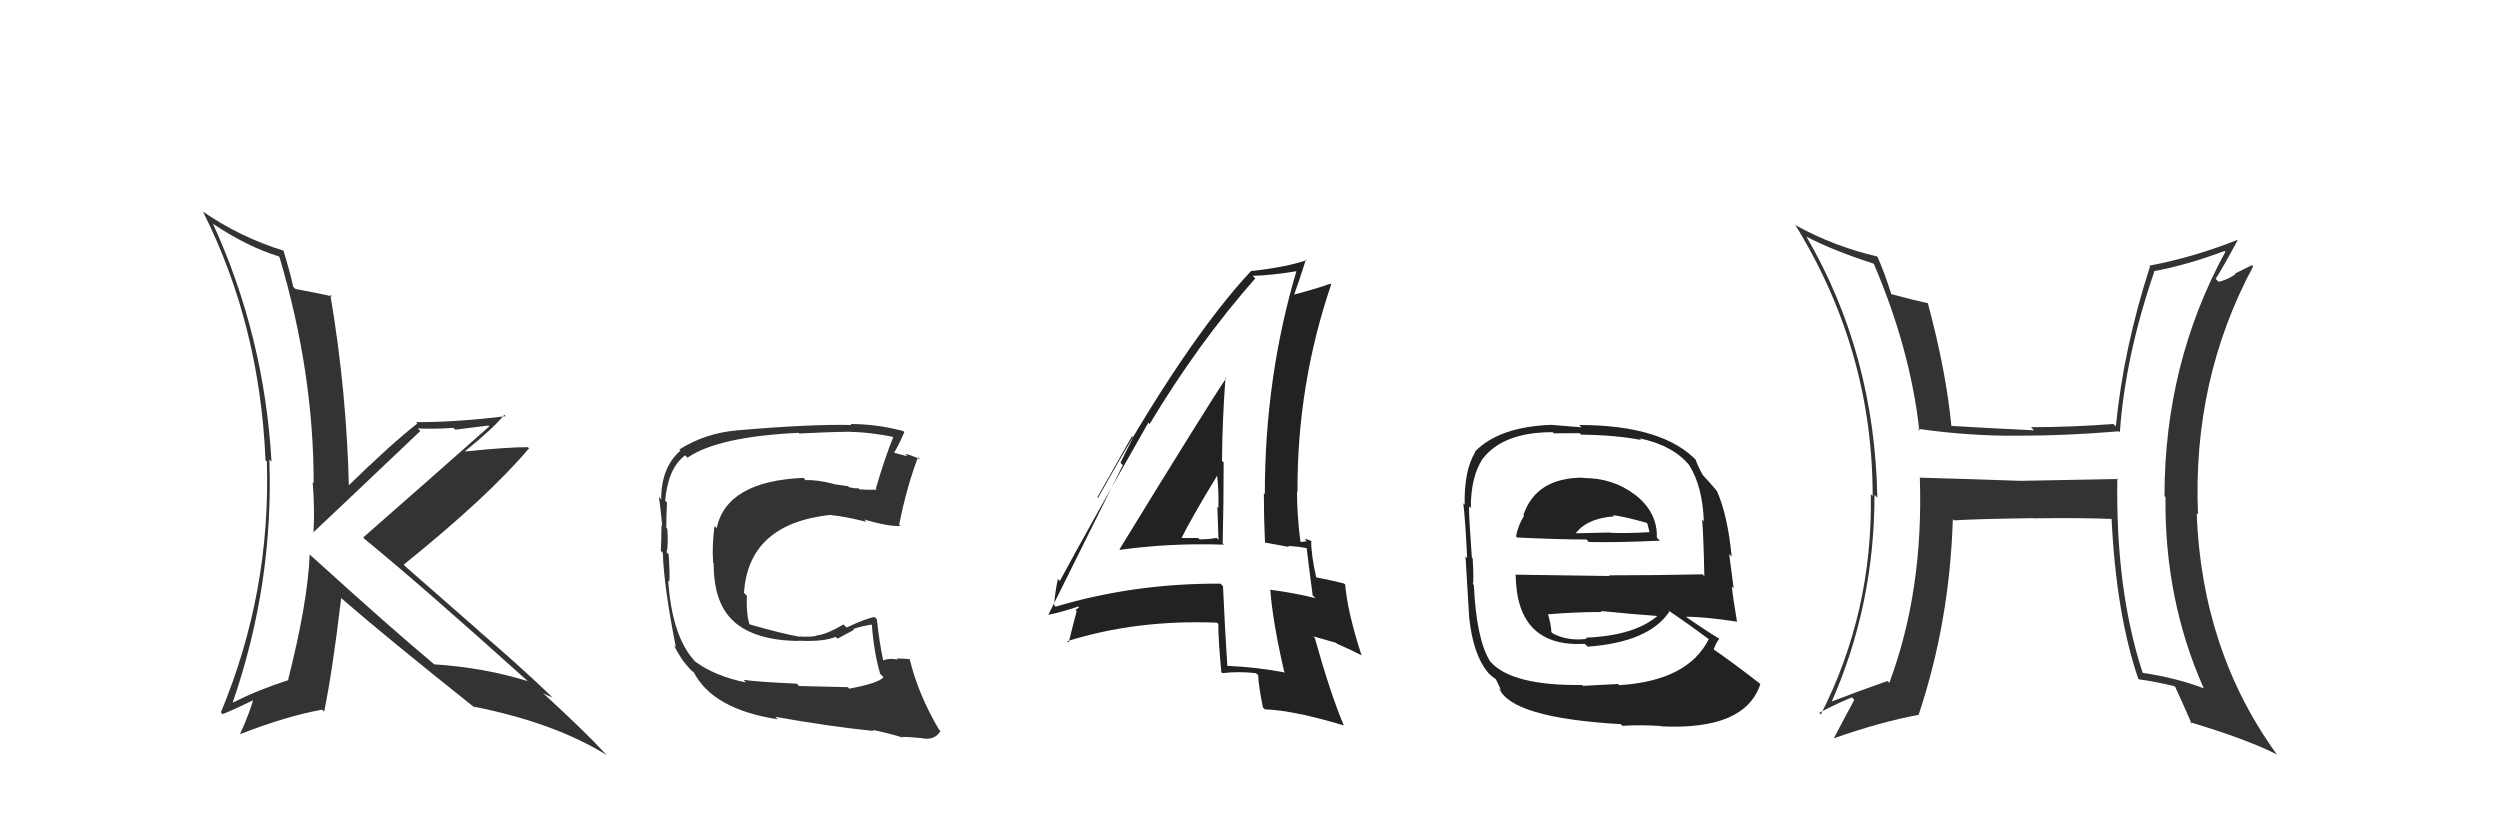 <svg xmlns="http://www.w3.org/2000/svg" width="150" height="50" viewBox="0,0,150,50"><path fill="#333" d="M127.14 28.79L127.10 28.74L121.22 28.85L121.22 28.85Q118.14 28.74 115.21 28.66L115.22 28.67L115.19 28.64Q115.42 35.45 113.36 40.97L113.25 40.86L113.25 40.86Q111.53 41.46 109.77 42.14L109.82 42.19L109.85 42.22Q112.47 36.35 112.47 29.69L112.58 29.80L112.64 29.86Q112.48 21.21 108.37 14.17L108.36 14.16L108.41 14.21Q109.95 15.02 112.42 15.82L112.48 15.88L112.43 15.83Q114.62 20.95 115.16 25.83L114.99 25.66L115.06 25.73Q118.28 26.18 121.14 26.14L121.20 26.20L121.14 26.14Q123.82 26.15 127.13 25.88L127.14 25.89L127.19 25.95Q127.51 21.39 129.26 16.29L129.24 16.27L129.24 16.27Q131.23 15.90 133.47 15.06L133.51 15.09L133.52 15.11Q129.87 21.81 129.87 29.77L129.92 29.81L129.93 29.83Q129.86 35.96 132.22 41.29L132.23 41.30L132.23 41.30Q130.61 40.68 128.56 40.37L128.58 40.39L128.56 40.37Q126.93 35.39 127.04 28.69ZM128.33 40.75L128.27 40.69L128.34 40.76Q129.36 40.90 130.46 41.17L130.55 41.25L130.52 41.23Q130.85 41.94 131.50 43.42L131.55 43.47L131.40 43.33Q134.83 44.36 136.62 45.27L136.52 45.17L136.60 45.25Q132.11 39.05 131.80 30.79L131.88 30.87L131.88 30.86Q131.54 22.79 135.19 15.98L135.12 15.91L134.10 16.41L134.13 16.44Q133.73 16.76 133.12 16.91L133.06 16.85L132.94 16.73Q133.41 15.99 134.25 14.43L134.37 14.55L134.23 14.40Q131.58 15.45 128.95 15.94L129.02 16.01L129.00 15.99Q127.41 20.91 126.95 25.59L126.93 25.57L126.80 25.44Q124.29 25.63 121.86 25.63L122.02 25.80L122.04 25.82Q119.52 25.70 117.01 25.55L117.06 25.59L117.09 25.63Q116.77 22.26 115.67 18.19L115.65 18.18L115.66 18.19Q114.94 18.04 113.49 17.65L113.49 17.65L113.47 17.63Q113.10 16.42 112.64 15.39L112.79 15.54L112.64 15.39Q110.06 14.79 107.78 13.54L107.63 13.39L107.67 13.42Q112.36 20.98 112.36 29.77L112.33 29.73L112.25 29.66Q112.37 36.74 109.25 42.87L109.06 42.68L109.15 42.78Q109.78 42.41 111.11 41.84L111.11 41.84L111.26 41.99Q110.84 42.75 110.04 44.28L110.16 44.39L110.05 44.29Q112.88 43.30 115.12 42.89L115.17 42.94L115.12 42.88Q116.98 37.32 117.17 31.15L117.23 31.21L117.24 31.22Q118.82 31.13 122.02 31.09L121.99 31.06L122.02 31.10Q124.88 31.06 126.79 31.14L126.66 31.02L126.69 31.04Q126.96 36.79 128.29 40.71Z"/><path fill="#333" d="M50.81 41.17L50.87 41.23L47.94 41.16L47.81 41.02Q45.41 40.91 44.61 40.79L44.76 40.95L44.77 40.95Q42.90 40.57 41.72 39.70L41.61 39.59L41.68 39.66Q40.32 38.18 40.09 34.83L40.16 34.90L40.16 34.90Q40.20 34.48 40.12 33.26L40.12 33.26L39.99 33.13Q40.11 32.83 40.04 31.73L39.88 31.58L39.98 31.67Q39.98 30.87 40.02 30.15L39.87 30.00L39.91 30.04Q40.08 28.08 41.11 27.32L41.16 27.37L41.25 27.46Q43.08 26.20 47.91 25.97L47.90 25.96L47.95 26.01Q49.98 25.91 50.78 25.91L50.87 26.00L50.76 25.90Q52.28 25.93 53.65 26.23L53.67 26.25L53.61 26.19Q53.08 27.49 52.55 29.32L52.44 29.21L52.61 29.38Q52.06 29.40 51.56 29.36L51.47 29.27L51.47 29.27Q51.47 29.35 50.94 29.23L50.88 29.17L50.03 29.05L50.01 29.03Q48.95 28.77 48.34 28.81L48.17 28.63L48.21 28.67Q43.61 28.87 43.00 31.68L42.99 31.68L42.87 31.56Q42.71 32.81 42.79 33.76L42.83 33.80L42.82 33.79Q42.81 36.22 44.05 37.30L44.10 37.36L44.05 37.31Q45.31 38.42 47.90 38.46L47.94 38.49L47.89 38.44Q49.41 38.52 50.14 38.21L50.25 38.32L51.24 37.79L51.19 37.74Q51.76 37.55 52.33 37.47L52.21 37.36L52.31 37.46Q52.43 39.14 52.81 40.43L52.97 40.59L53.01 40.63Q52.75 40.98 50.96 41.32ZM54.06 44.12L54.06 44.11L54.15 44.21Q54.50 44.21 55.34 44.29L55.38 44.33L55.34 44.30Q56.09 44.43 56.43 43.86L56.34 43.77L56.33 43.76Q55.08 41.63 54.58 39.54L54.58 39.54L54.59 39.55Q54.25 39.51 53.79 39.51L53.80 39.51L53.86 39.58Q53.33 39.46 52.95 39.65L52.96 39.67L53.01 39.72Q52.76 38.56 52.61 37.15L52.46 37.00L52.49 37.02Q52.01 37.08 50.80 37.65L50.61 37.47L50.61 37.47Q49.48 38.12 48.98 38.12L49.03 38.18L49.00 38.15Q48.59 38.23 47.98 38.19L47.88 38.08L48.00 38.21Q46.95 38.03 44.97 37.46L45.00 37.49L44.97 37.46Q44.77 36.88 44.81 35.74L44.66 35.59L44.64 35.58Q44.90 31.42 49.85 30.89L49.86 30.90L49.87 30.91Q50.62 30.97 51.99 31.31L51.85 31.17L51.84 31.17Q53.31 31.60 54.03 31.56L54.00 31.54L53.95 31.48Q54.39 29.26 55.08 27.43L55.10 27.45L55.21 27.56Q54.69 27.31 54.31 27.23L54.45 27.38L53.52 27.13L53.61 27.22Q53.88 26.80 54.26 25.93L54.07 25.74L54.19 25.86Q52.59 25.44 51.03 25.44L51.09 25.50L51.09 25.50Q48.63 25.44 44.25 25.82L44.35 25.92L44.25 25.82Q42.32 25.98 40.76 26.97L40.85 27.06L40.82 27.04Q39.67 28.05 39.67 29.96L39.64 29.93L39.53 29.82Q39.62 30.32 39.73 31.54L39.70 31.51L39.69 31.50Q39.68 32.44 39.65 33.05L39.72 33.12L39.77 33.17Q39.82 35.10 40.55 38.83L40.55 38.83L40.43 38.71Q40.89 39.63 41.39 40.12L41.28 40.02L41.61 40.35L41.55 40.25L41.62 40.32Q42.75 42.55 46.67 43.16L46.61 43.10L46.52 43.01Q49.77 43.59 52.43 43.86L52.34 43.77L52.36 43.79Q53.29 43.99 54.20 44.26Z"/><path fill="#222" d="M67.07 32.86L67.07 32.86L67.20 32.99Q70.24 32.57 73.44 32.68L73.43 32.67L73.36 32.60Q73.42 30.15 73.42 27.75L73.43 27.76L73.32 27.65Q73.34 25.19 73.53 22.64L73.54 22.66L73.57 22.69Q72.39 24.44 67.17 32.96ZM77.03 40.27L76.97 40.21L77.11 40.35Q75.42 40.03 73.63 39.95L73.53 39.85L73.64 39.96Q73.49 37.65 73.38 35.17L73.24 35.03L73.22 35.02Q68.06 34.99 63.34 36.40L63.26 36.32L63.25 36.31Q63.27 35.73 63.47 34.74L63.57 34.84L63.59 34.86Q65.32 31.65 68.90 25.36L68.84 25.31L68.98 25.44Q71.89 20.59 75.32 16.70L75.18 16.57L75.16 16.55Q76.21 16.53 77.88 16.26L77.70 16.08L77.81 16.19Q75.89 22.60 75.89 29.65L75.91 29.67L75.83 29.59Q75.83 31.07 75.90 32.56L75.90 32.55L77.35 32.82L77.28 32.75Q77.89 32.79 78.50 32.90L78.50 32.91L78.39 32.80Q78.50 33.78 78.76 35.72L78.89 35.85L78.93 35.89Q77.66 35.57 76.18 35.38L76.11 35.31L76.22 35.42Q76.37 37.36 77.05 40.29ZM78.67 32.43L78.68 32.44L78.75 32.51Q78.47 32.34 78.28 32.34L78.41 32.47L78.08 32.52L78.02 32.47Q77.82 30.89 77.82 29.48L77.95 29.62L77.85 29.52Q77.82 23.09 79.87 17.07L79.97 17.17L79.82 17.02Q79.07 17.30 77.62 17.68L77.79 17.85L77.64 17.70Q77.91 16.97 78.36 15.56L78.31 15.51L78.41 15.61Q77.16 16.03 75.10 16.26L75.11 16.27L75.08 16.24Q71.09 20.51 65.88 29.88L65.84 29.84L67.92 26.17L67.99 26.24Q67.50 27.20 67.23 27.77L67.37 27.90L62.89 36.91L62.88 36.89Q63.55 36.77 64.70 36.39L64.74 36.44L64.53 36.60L64.60 36.67Q64.43 37.30 64.12 38.55L64.07 38.51L64.04 38.47Q68.18 37.17 73.02 37.36L73.11 37.45L73.10 37.44Q73.09 38.34 73.28 40.32L73.17 40.22L73.34 40.39Q74.29 40.27 75.36 40.39L75.40 40.43L75.49 40.51Q75.50 41.06 75.77 42.43L75.86 42.53L75.89 42.56Q77.63 42.62 80.64 43.53L80.64 43.54L80.63 43.53Q79.80 41.55 78.89 38.28L78.79 38.18L80.17 38.57L80.21 38.62Q81.04 38.98 81.72 39.33L81.72 39.33L81.68 39.28Q80.86 36.76 80.71 35.08L80.71 35.07L80.64 35.01Q80.07 34.86 78.93 34.63L79.03 34.73L78.98 34.68Q78.67 33.31 78.67 32.43ZM70.83 32.43L70.78 32.38L70.82 32.42Q71.50 31.04 73.06 28.49L73.09 28.52L73.02 28.45Q73.14 29.53 73.10 30.48L73.03 30.41L73.04 30.41Q73.07 31.44 73.11 32.39L72.97 32.25L72.99 32.27Q72.55 32.36 71.98 32.36L71.96 32.35L71.89 32.28Q71.29 32.28 70.68 32.28Z"/><path fill="#333" d="M18.59 33.28L18.59 33.28L18.58 33.27Q18.47 36.12 17.29 40.77L17.37 40.85L17.32 40.80Q15.56 41.36 13.96 42.16L13.91 42.11L13.96 42.16Q16.43 35.00 16.16 27.57L16.28 27.69L16.29 27.70Q15.86 20.15 12.77 13.41L12.89 13.53L12.80 13.44Q14.85 14.81 16.72 15.38L16.79 15.45L16.77 15.43Q18.82 22.32 18.82 28.98L18.86 29.01L18.76 28.92Q18.89 30.49 18.81 31.97L18.79 31.96L18.79 31.95Q20.01 30.81 25.22 25.86L25.16 25.80L25.07 25.71Q26.21 25.75 27.20 25.67L27.32 25.78L29.31 25.53L29.36 25.58Q26.09 28.48 21.79 32.25L21.83 32.29L21.90 32.36Q25.22 35.07 31.69 40.89L31.73 40.93L31.67 40.87Q29.02 40.05 26.05 39.86L26.01 39.82L26.03 39.84Q23.52 37.75 18.65 33.33ZM28.61 42.57L28.41 42.38L28.44 42.40Q33.29 43.37 36.41 45.31L36.29 45.19L36.28 45.18Q35.14 43.93 32.52 41.53L32.50 41.52L32.57 41.58Q32.87 41.74 33.14 41.85L33.11 41.82L32.98 41.68Q31.04 39.83 28.80 37.92L28.63 37.76L24.36 34.02L24.22 33.88Q29.30 29.79 31.74 26.90L31.70 26.86L31.67 26.83Q30.38 26.83 27.90 27.09L27.91 27.10L27.89 27.08Q29.58 25.72 30.26 24.89L30.32 24.95L30.35 24.97Q27.43 25.33 24.96 25.33L25.04 25.41L25.04 25.41Q23.52 26.59 20.78 29.26L20.92 29.40L20.94 29.42Q20.81 23.51 19.82 17.68L19.91 17.76L19.93 17.79Q19.22 17.61 17.73 17.34L17.70 17.31L17.59 17.20Q17.45 16.49 17.00 15.01L17.09 15.10L17.04 15.05Q14.39 14.23 12.14 12.67L12.22 12.74L12.19 12.72Q15.59 19.50 15.93 27.61L15.95 27.63L16.01 27.69Q16.26 35.52 13.25 42.75L13.25 42.74L13.35 42.85Q14.06 42.57 15.39 41.92L15.32 41.85L15.25 41.78Q15.04 42.63 14.39 44.08L14.45 44.13L14.38 44.06Q17.19 42.96 19.33 42.58L19.36 42.61L19.45 42.70Q19.97 40.14 20.47 35.88L20.45 35.86L20.52 35.93Q23.12 38.19 28.57 42.53Z"/><path fill="#222" d="M94.89 28.57L94.98 28.66L94.97 28.66Q92.16 28.66 91.40 30.91L91.39 30.89L91.44 30.95Q91.08 31.54 90.96 32.18L90.95 32.17L91.03 32.25Q93.55 32.37 95.18 32.37L95.20 32.38L95.33 32.52Q97.01 32.56 99.60 32.44L99.45 32.30L99.41 32.26Q99.46 30.71 98.05 29.64L97.98 29.57L98.08 29.67Q96.78 28.68 95.00 28.68ZM95.00 41.16L95.07 41.24L94.93 41.10Q90.76 41.15 89.46 39.74L89.41 39.69L89.41 39.69Q88.58 38.36 88.43 35.09L88.37 35.04L88.37 35.04Q88.44 34.87 88.36 33.50L88.25 33.39L88.31 33.45Q88.14 31.11 88.14 30.38L88.11 30.35L88.25 30.49Q88.24 28.62 88.96 27.52L88.91 27.46L88.97 27.52Q90.19 25.93 93.16 25.93L93.23 26.00L94.78 25.99L94.87 26.08Q96.95 26.10 98.47 26.40L98.38 26.31L98.37 26.30Q100.39 26.72 101.38 27.94L101.52 28.08L101.35 27.91Q102.15 29.17 102.23 31.26L102.25 31.29L102.13 31.17Q102.22 32.40 102.26 34.57L102.17 34.48L102.15 34.46Q99.32 34.52 96.54 34.52L96.58 34.56L90.90 34.48L90.94 34.52Q91.01 38.86 95.09 38.63L95.11 38.65L95.26 38.80Q98.94 38.53 100.16 36.70L100.16 36.70L100.09 36.62Q101.07 37.27 102.67 38.45L102.63 38.41L102.54 38.32Q101.30 40.85 97.15 41.11L97.14 41.10L97.09 41.04Q96.35 41.07 94.98 41.15ZM97.43 43.64L97.33 43.53L97.34 43.55Q98.42 43.48 99.64 43.56L99.69 43.61L99.65 43.58Q104.70 43.83 105.62 41.05L105.51 40.94L105.55 40.98Q103.88 39.69 102.77 38.93L102.80 38.96L102.82 38.97Q102.97 38.55 103.16 38.32L103.13 38.29L103.16 38.32Q102.53 37.96 101.16 37.01L101.11 36.96L101.16 37.01Q102.17 36.99 104.23 37.30L104.13 37.20L104.22 37.29Q103.98 35.88 103.91 35.19L104.02 35.30L103.75 33.24L103.90 33.40Q103.67 30.95 103.02 29.47L102.93 29.38L103.05 29.50Q102.68 29.05 102.11 28.44L102.17 28.50L102.17 28.50Q101.94 28.12 101.72 27.55L101.82 27.66L101.86 27.70Q99.82 25.50 94.75 25.50L94.89 25.64L93.06 25.49L93.07 25.49Q89.95 25.61 88.50 27.09L88.48 27.07L88.52 27.11Q87.84 28.22 87.88 30.28L87.79 30.19L87.80 30.20Q87.92 31.23 88.03 33.48L87.95 33.40L87.93 33.37Q88.03 35.00 88.15 37.05L88.18 37.09L88.15 37.06Q88.39 39.28 89.27 40.34L89.28 40.36L89.34 40.42Q89.55 40.63 89.75 40.75L89.75 40.75L90.07 41.42L89.94 41.28Q90.66 43.07 97.25 43.45ZM95.22 38.35L95.25 38.37L95.21 38.33Q94.10 38.48 93.19 38.02L93.11 37.95L93.08 37.92Q93.08 37.57 92.89 36.88L92.78 36.78L92.86 36.86Q94.51 36.72 96.11 36.72L96.07 36.68L96.05 36.66Q97.92 36.85 99.59 36.97L99.50 36.88L99.52 36.89Q98.14 38.14 95.14 38.26ZM96.86 30.99L96.75 30.89L96.78 30.91Q97.46 30.99 98.80 31.37L98.84 31.42L98.91 31.67L98.97 31.93L98.97 31.93Q97.57 32.01 96.65 31.97L96.72 32.03L96.63 31.95Q94.44 32.00 94.40 32.00L94.47 32.07L94.48 32.08Q95.17 31.10 96.85 30.98Z"/></svg>